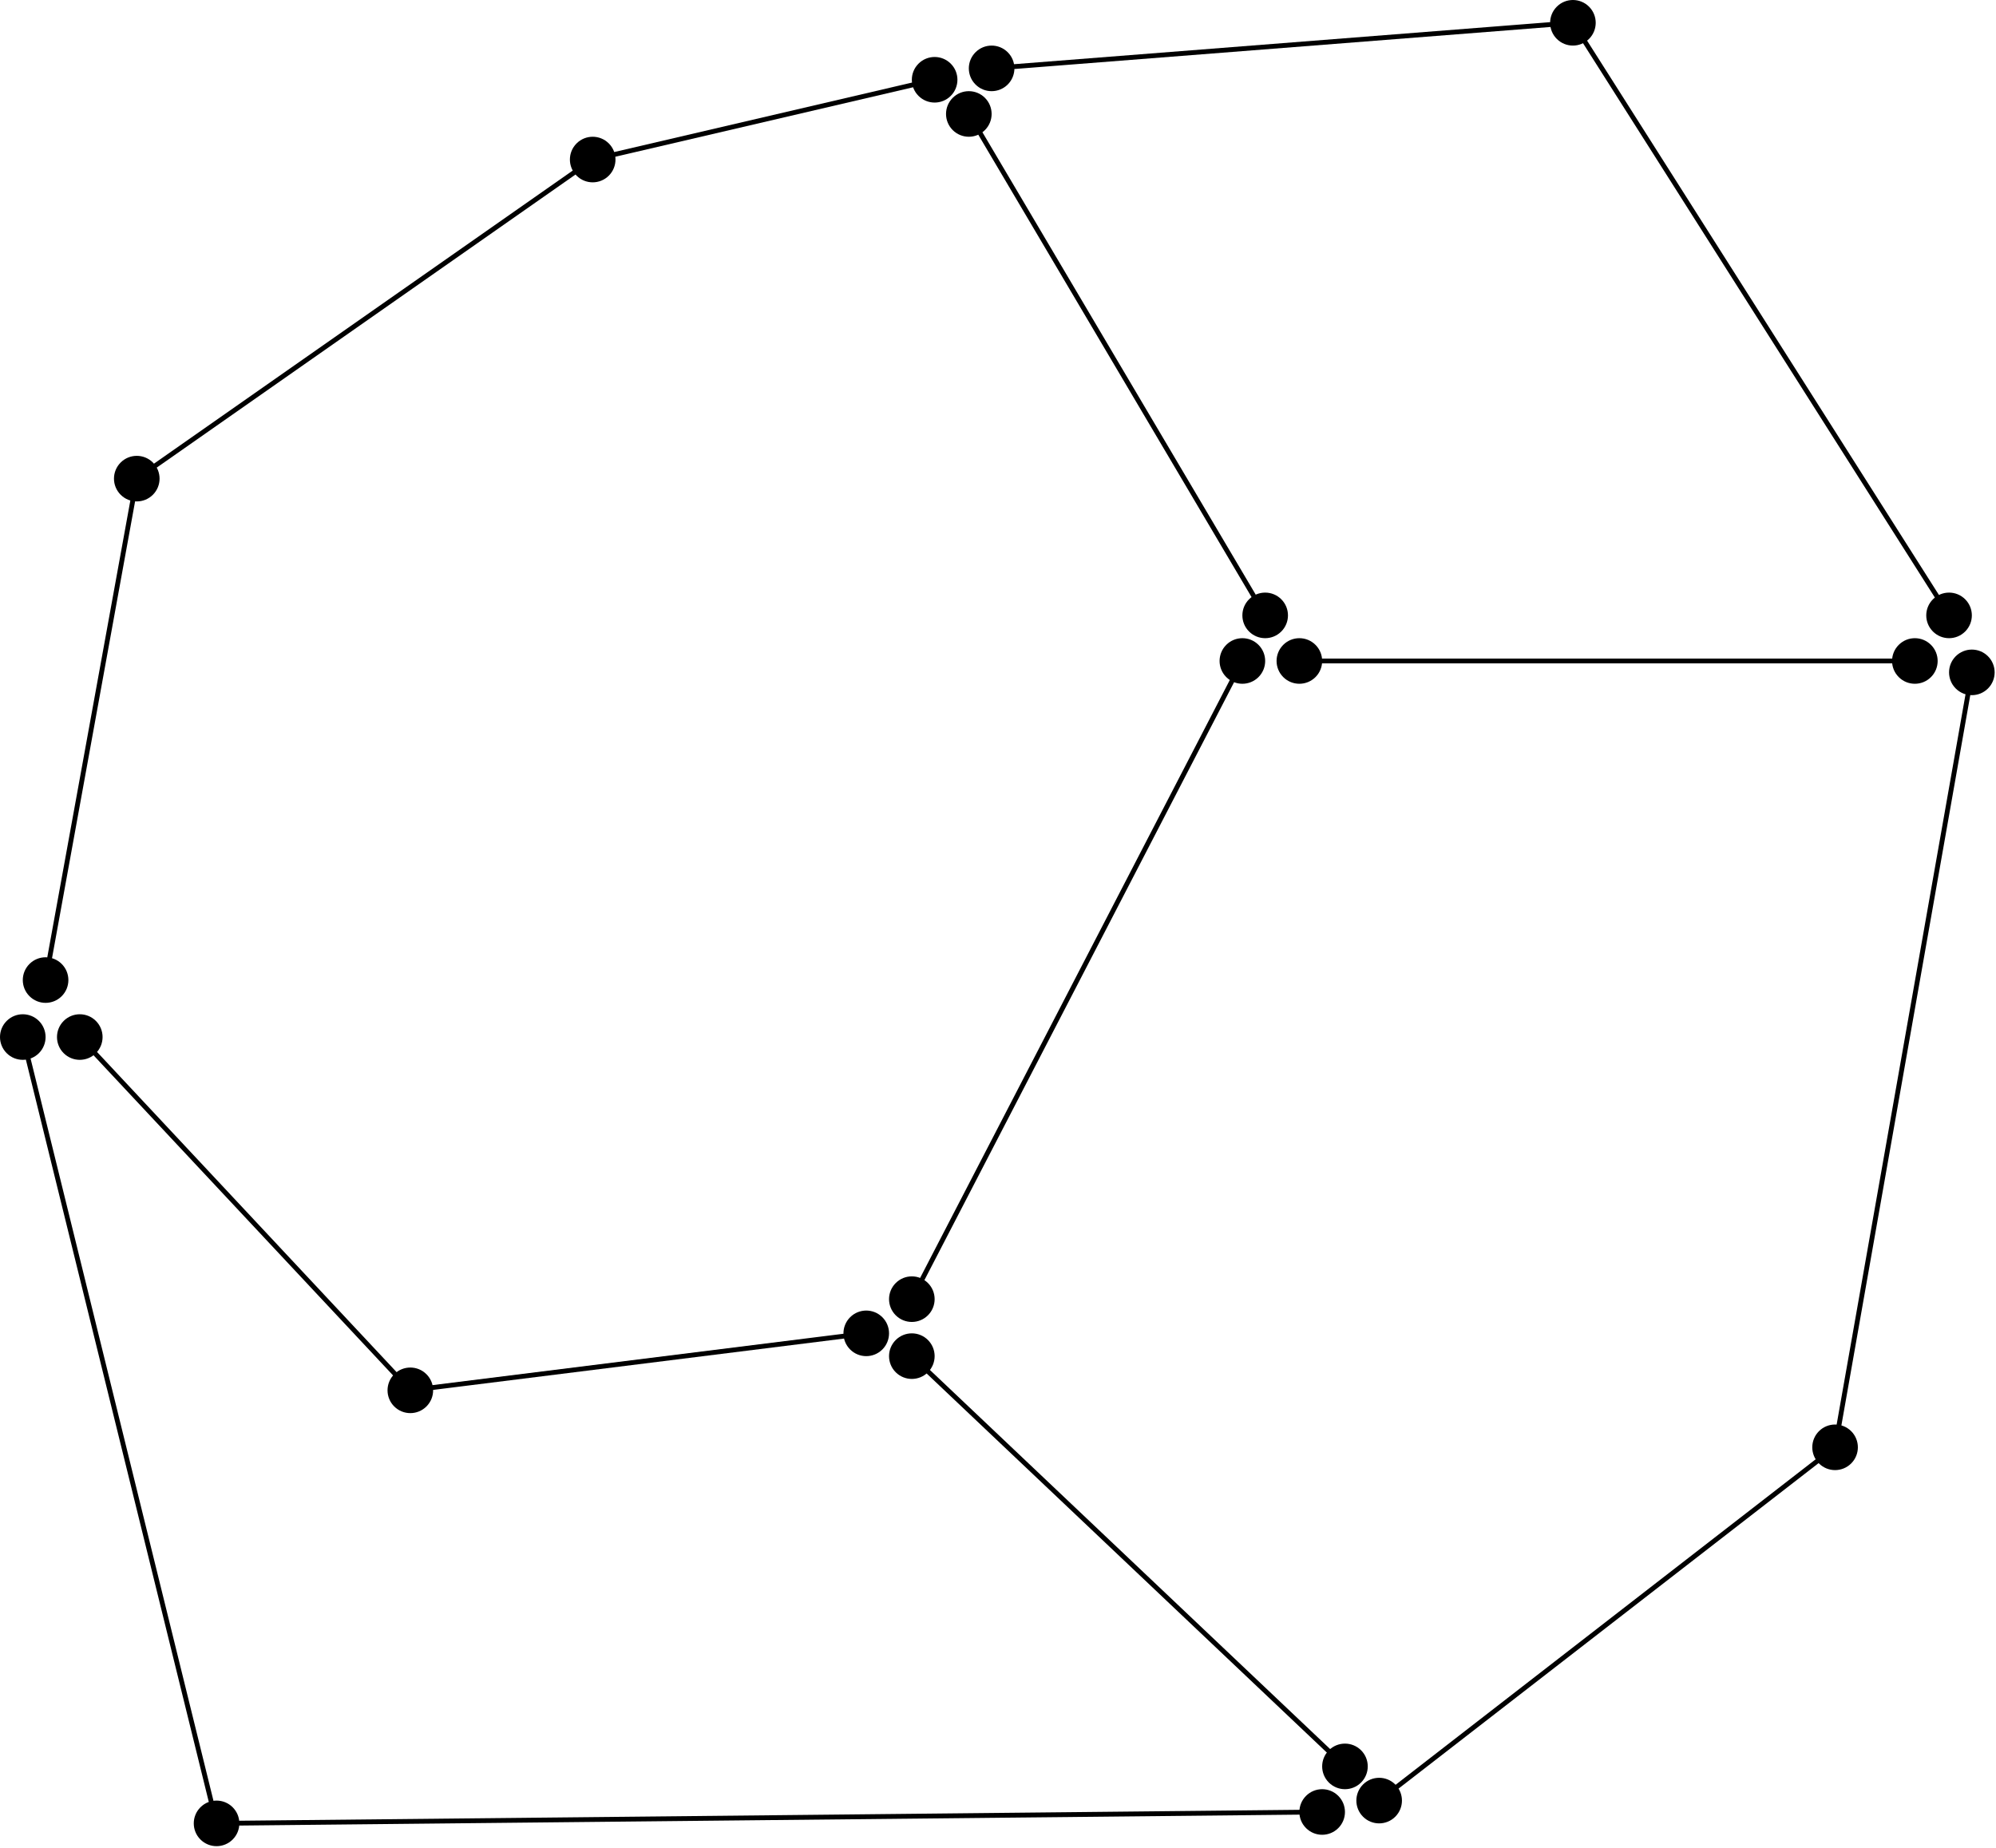 <?xml version="1.0" standalone="no"?>
<!DOCTYPE svg PUBLIC "-//W3C//DTD SVG 1.1//EN" "http://www.w3.org/Graphics/SVG/1.1/DTD/svg11.dtd">
<svg width="100%" height="100%" viewBox="0 0 1241 1149" version="1.1" xmlns="http://www.w3.org/2000/svg" xmlns:xlink="http://www.w3.org/1999/xlink" xml:space="preserve" style="fill-rule:evenodd;clip-rule:evenodd;stroke-linecap:round;stroke-linejoin:round;stroke-miterlimit:10;">
    <rect x="0" y="0" width="1612" height="2264" style="fill:white;fill-rule:nonzero;"/>
    <path d="M95.061,287.616C100.596,293.151 100.596,302.125 95.061,307.66C89.526,313.195 80.552,313.195 75.017,307.66C69.482,302.125 69.482,293.151 75.017,287.616C80.552,282.081 89.526,282.081 95.061,287.616" style="fill:black;fill-rule:nonzero;"/>
    <path d="M378.526,89.191C384.061,94.726 384.061,103.7 378.526,109.235C372.991,114.77 364.017,114.77 358.482,109.235C352.947,103.7 352.947,94.726 358.482,89.191C364.017,83.656 372.991,83.656 378.526,89.191" style="fill:black;fill-rule:nonzero;"/>
    <path d="M96.652,289.509L356.891,107.342" style="fill:none;stroke-width:3px;stroke:black;"/>
    <path d="M265.14,854.545C270.675,860.08 270.675,869.054 265.14,874.589C259.605,880.124 250.631,880.124 245.096,874.589C239.561,869.054 239.561,860.08 245.096,854.545C250.631,849.01 259.605,849.01 265.14,854.545" style="fill:black;fill-rule:nonzero;"/>
    <path d="M38.368,599.427C43.903,604.962 43.903,613.936 38.368,619.471C32.833,625.006 23.859,625.006 18.324,619.471C12.789,613.936 12.789,604.962 18.324,599.427C23.859,593.892 32.833,593.892 38.368,599.427" style="fill:black;fill-rule:nonzero;"/>
    <path d="M30.882,595.503L82.504,311.584" style="fill:none;stroke-width:3px;stroke:black;"/>
    <path d="M245.436,854.217L59.289,655.232" style="fill:none;stroke-width:3px;stroke:black;"/>
    <path d="M576.951,797.852C582.486,803.387 582.486,812.361 576.951,817.896C571.416,823.431 562.442,823.431 556.907,817.896C551.372,812.361 551.372,803.387 556.907,797.852C562.442,792.317 571.416,792.317 576.951,797.852" style="fill:black;fill-rule:nonzero;"/>
    <path d="M782.463,401.002C787.998,406.537 787.998,415.511 782.463,421.046C776.928,426.581 767.954,426.581 762.419,421.046C756.884,415.511 756.884,406.537 762.419,401.002C767.954,395.467 776.928,395.467 782.463,401.002" style="fill:black;fill-rule:nonzero;"/>
    <path d="M591.124,39.584C596.659,45.119 596.659,54.093 591.124,59.628C585.589,65.163 576.615,65.163 571.08,59.628C565.545,54.093 565.545,45.119 571.08,39.584C576.615,34.049 585.589,34.049 591.124,39.584" style="fill:black;fill-rule:nonzero;"/>
    <path d="M626.557,32.498C632.092,38.033 632.092,47.007 626.557,52.542C621.022,58.077 612.048,58.077 606.514,52.542C600.978,47.007 600.978,38.033 606.514,32.498C612.048,26.963 621.022,26.963 626.557,32.498" style="fill:black;fill-rule:nonzero;"/>
    <path d="M269.183,862.809L524.518,830.892" style="fill:none;stroke-width:3px;stroke:black;"/>
    <path d="M573.449,795.285L765.922,423.613" style="fill:none;stroke-width:3px;stroke:black;"/>
    <path d="M779.402,370.472L609.574,83.071" style="fill:none;stroke-width:3px;stroke:black;"/>
    <path d="M567.298,52.827L382.308,95.992" style="fill:none;stroke-width:3px;stroke:black;"/>
    <path d="M796.636,372.655C802.171,378.19 802.171,387.164 796.636,392.699C791.101,398.234 782.127,398.234 776.592,392.699C771.057,387.164 771.057,378.19 776.592,372.655C782.127,367.12 791.101,367.12 796.636,372.655" style="fill:black;fill-rule:nonzero;"/>
    <path d="M817.896,401.002C823.431,406.537 823.431,415.511 817.896,421.046C812.361,426.581 803.387,426.581 797.852,421.046C792.317,415.511 792.317,406.537 797.852,401.002C803.387,395.467 812.361,395.467 817.896,401.002" style="fill:black;fill-rule:nonzero;"/>
    <path d="M1236.01,408.088C1241.54,413.623 1241.54,422.597 1236.01,428.132C1230.47,433.667 1221.5,433.667 1215.96,428.132C1210.43,422.597 1210.43,413.623 1215.96,408.088C1221.5,402.553 1230.47,402.553 1236.01,408.088" style="fill:black;fill-rule:nonzero;"/>
    <path d="M1221.83,372.655C1227.37,378.19 1227.37,387.164 1221.83,392.699C1216.3,398.234 1207.32,398.234 1201.79,392.699C1196.25,387.164 1196.25,378.19 1201.79,372.655C1207.32,367.12 1216.3,367.12 1221.83,372.655" style="fill:black;fill-rule:nonzero;"/>
    <path d="M987.975,4.151C993.51,9.686 993.51,18.66 987.975,24.195C982.44,29.73 973.466,29.73 967.931,24.195C962.396,18.66 962.396,9.686 967.931,4.151C973.466,-1.384 982.44,-1.384 987.975,4.151" style="fill:black;fill-rule:nonzero;"/>
    <path d="M1150.97,889.978C1156.5,895.513 1156.5,904.487 1150.97,910.022C1145.43,915.557 1136.46,915.557 1130.92,910.022C1125.39,904.487 1125.39,895.513 1130.92,889.978C1136.46,884.443 1145.43,884.443 1150.97,889.978" style="fill:black;fill-rule:nonzero;"/>
    <path d="M867.502,1109.66C873.037,1115.2 873.037,1124.17 867.502,1129.71C861.967,1135.24 852.993,1135.24 847.458,1129.71C841.923,1124.17 841.923,1115.2 847.458,1109.66C852.993,1104.13 861.967,1104.13 867.502,1109.66" style="fill:black;fill-rule:nonzero;"/>
    <path d="M630.666,41.411L963.823,15.281" style="fill:none;stroke-width:3px;stroke:black;"/>
    <path d="M985.549,26.143L1204.21,370.708" style="fill:none;stroke-width:3px;stroke:black;"/>
    <path d="M822.047,411.024L1176.38,411.024" style="fill:none;stroke-width:3px;stroke:black;"/>
    <path d="M1223.52,432.069L1143.41,886.041" style="fill:none;stroke-width:3px;stroke:black;"/>
    <path d="M1129.74,908.683L868.684,1111" style="fill:none;stroke-width:3px;stroke:black;"/>
    <path d="M548.605,819.112C554.14,824.647 554.14,833.621 548.605,839.156C543.07,844.691 534.096,844.691 528.561,839.156C523.026,833.621 523.026,824.647 528.561,819.112C534.096,813.577 543.07,813.577 548.605,819.112" style="fill:black;fill-rule:nonzero;"/>
    <path d="M24.195,634.86C29.73,640.395 29.73,649.369 24.195,654.904C18.66,660.439 9.686,660.439 4.151,654.904C-1.384,649.369 -1.384,640.395 4.151,634.86C9.686,629.325 18.66,629.325 24.195,634.86" style="fill:black;fill-rule:nonzero;"/>
    <path d="M144.668,1123.84C150.203,1129.37 150.203,1138.35 144.668,1143.88C139.133,1149.41 130.159,1149.41 124.624,1143.88C119.089,1138.35 119.089,1129.37 124.624,1123.84C130.159,1118.3 139.133,1118.3 144.668,1123.84" style="fill:black;fill-rule:nonzero;"/>
    <path d="M832.069,1116.75C837.604,1122.29 837.604,1131.26 832.069,1136.79C826.534,1142.33 817.56,1142.33 812.025,1136.79C806.49,1131.26 806.49,1122.29 812.025,1116.75C817.56,1111.21 826.534,1111.21 832.069,1116.75" style="fill:black;fill-rule:nonzero;"/>
    <path d="M825.931,1088.68L577.218,853.055" style="fill:none;stroke-width:3px;stroke:black;"/>
    <path d="M17.564,658.646L131.255,1120.1" style="fill:none;stroke-width:3px;stroke:black;"/>
    <path d="M148.818,1133.71L807.875,1126.92" style="fill:none;stroke-width:3px;stroke:black;"/>
    <path d="M59.628,634.86C65.163,640.395 65.163,649.369 59.628,654.904C54.093,660.439 45.119,660.439 39.584,654.904C34.049,649.369 34.049,640.395 39.584,634.86C45.119,629.325 54.093,629.325 59.628,634.86" style="fill:black;fill-rule:nonzero;"/>
    <path d="M576.951,833.285C582.486,838.82 582.486,847.794 576.951,853.329C571.416,858.864 562.442,858.864 556.907,853.329C551.372,847.794 551.372,838.82 556.907,833.285C562.442,827.75 571.416,827.75 576.951,833.285" style="fill:black;fill-rule:nonzero;"/>
    <path d="M846.242,1088.4C851.778,1093.94 851.778,1102.91 846.242,1108.45C840.708,1113.98 831.734,1113.98 826.199,1108.45C820.664,1102.91 820.664,1093.94 826.199,1088.4C831.734,1082.87 840.708,1082.87 846.242,1088.4" style="fill:black;fill-rule:nonzero;"/>
    <path d="M612.384,60.844C617.919,66.379 617.919,75.353 612.384,80.888C606.849,86.423 597.875,86.423 592.34,80.888C586.805,75.353 586.805,66.379 592.34,60.844C597.875,55.309 606.849,55.309 612.384,60.844" style="fill:black;fill-rule:nonzero;"/>
    <path d="M1200.57,401.002C1206.11,406.537 1206.11,415.511 1200.57,421.046C1195.04,426.581 1186.06,426.581 1180.53,421.046C1174.99,415.511 1174.99,406.537 1180.53,401.002C1186.06,395.467 1195.04,395.467 1200.57,401.002" style="fill:black;fill-rule:nonzero;"/>
</svg>
